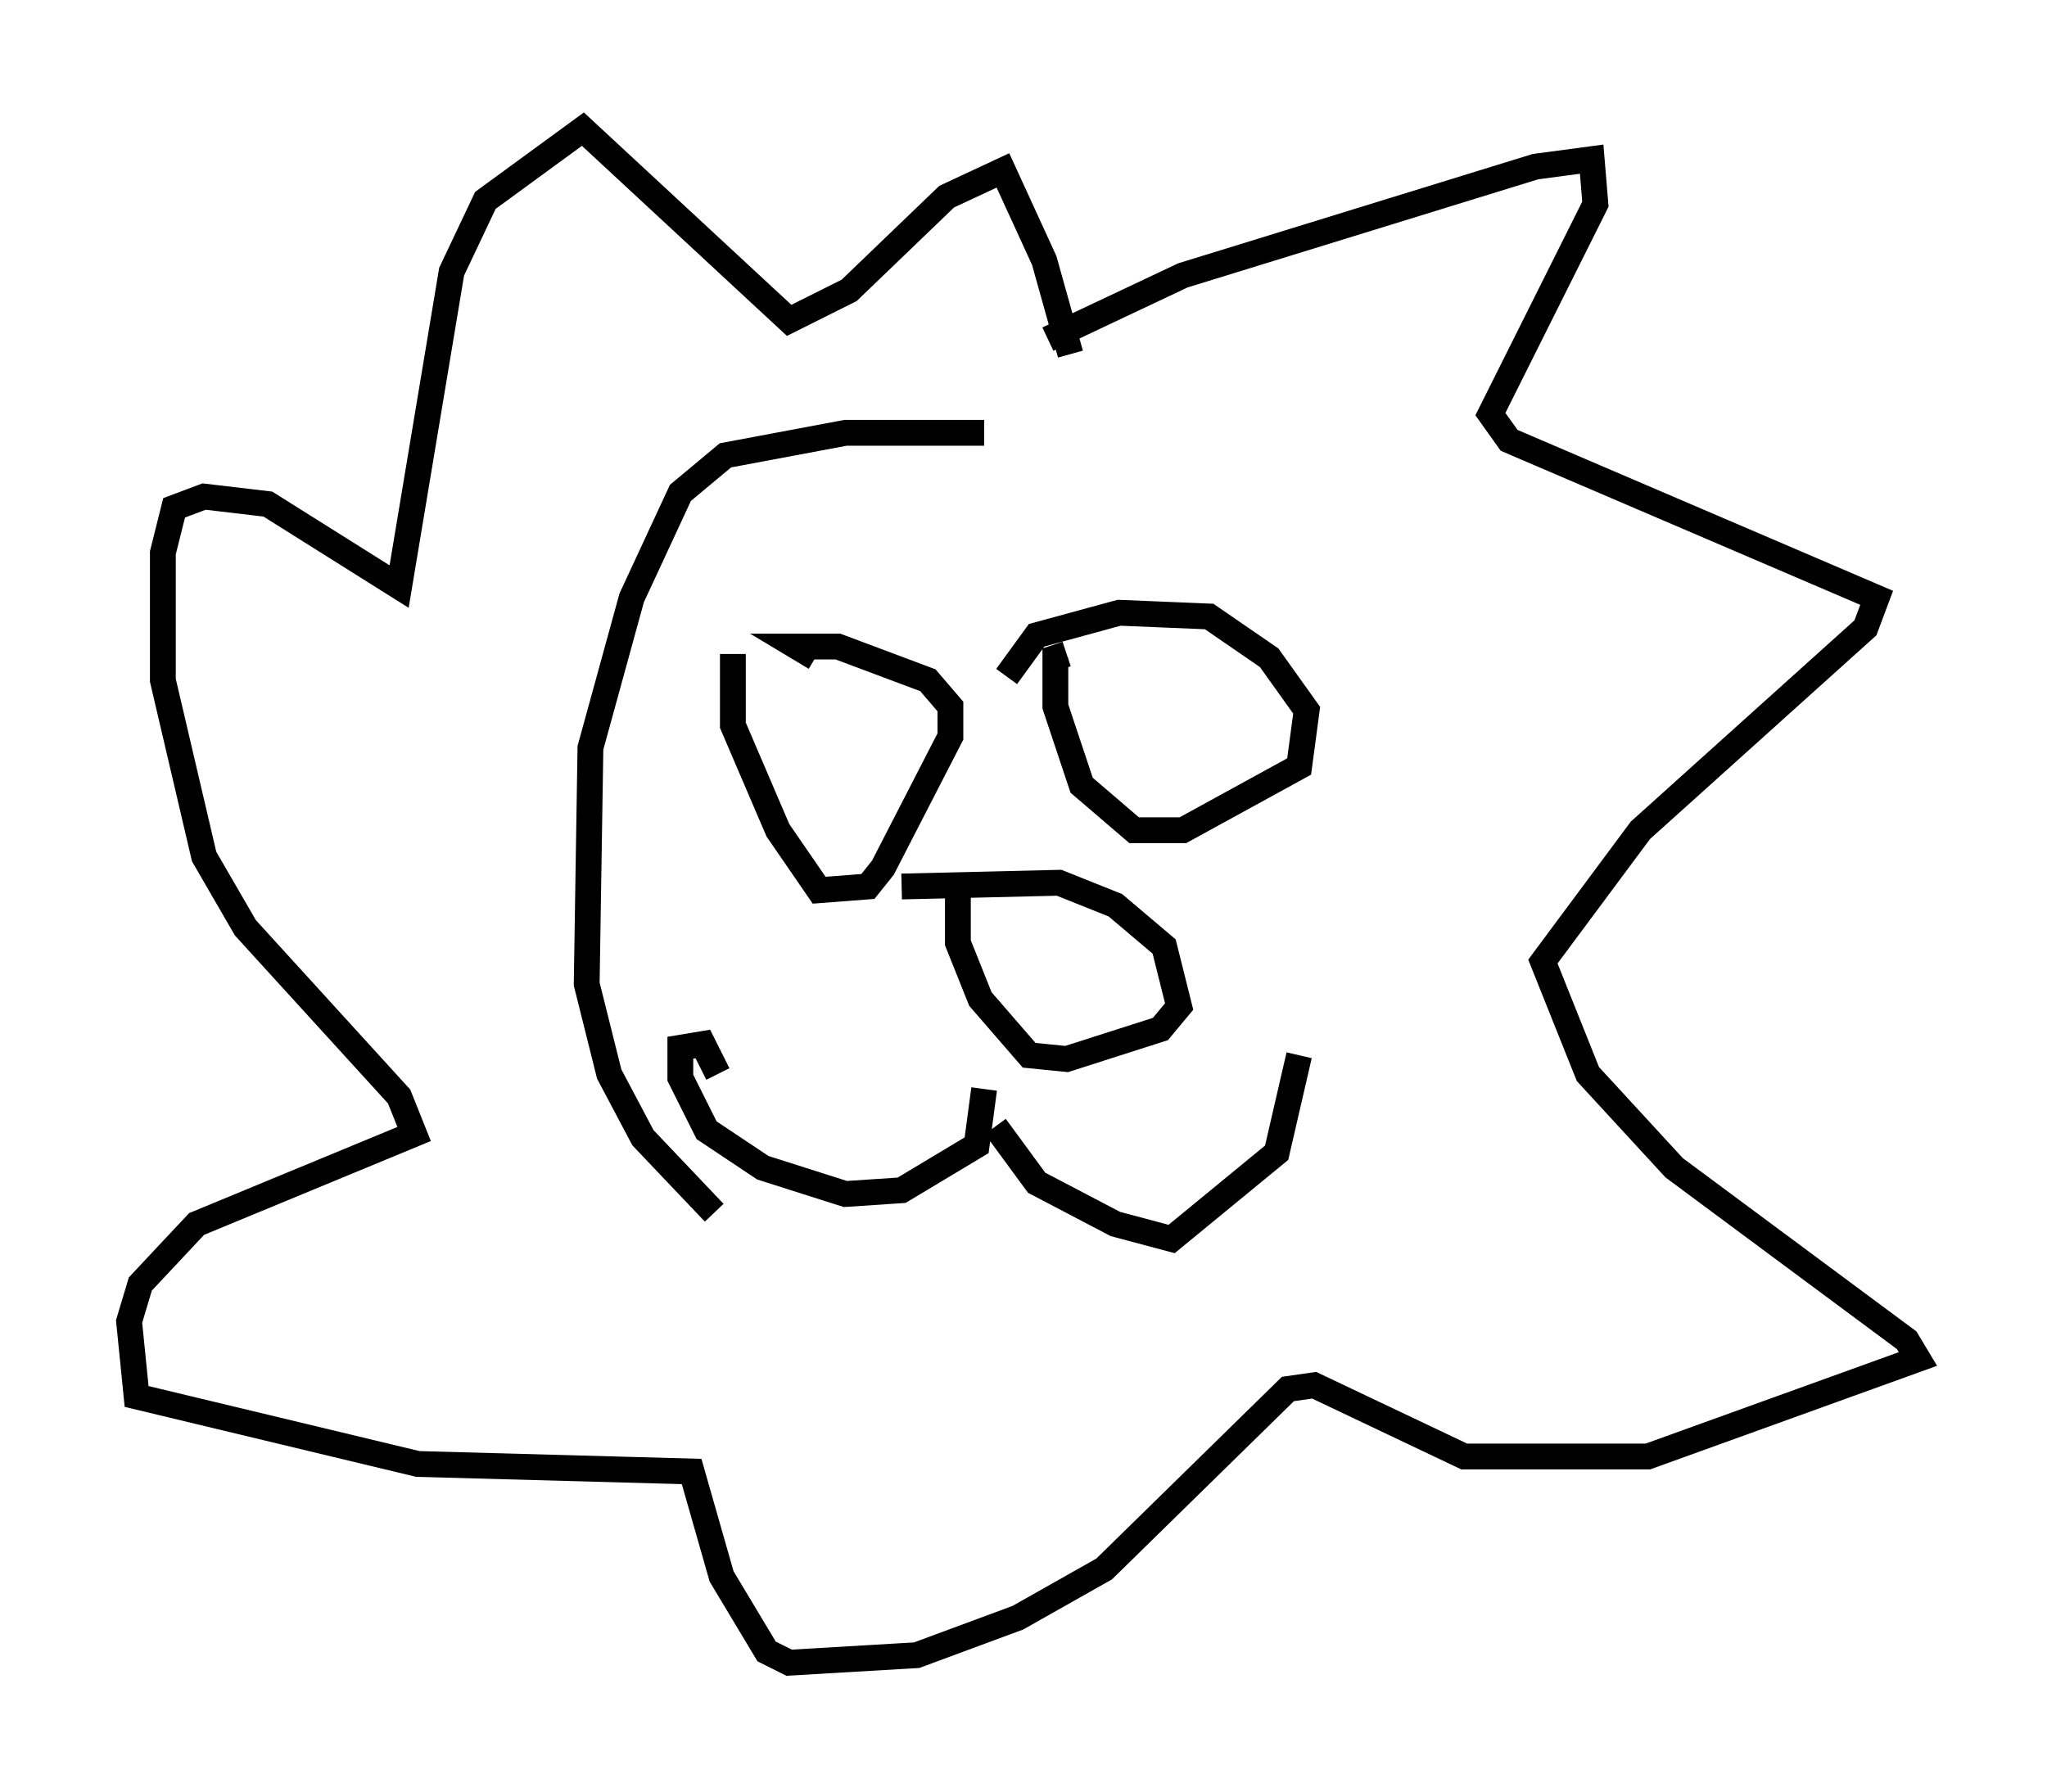 <?xml version="1.0" encoding="utf-8" ?>
<svg baseProfile="full" height="69.408" version="1.1" width="79.285" xmlns="http://www.w3.org/2000/svg" xmlns:ev="http://www.w3.org/2001/xml-events" xmlns:xlink="http://www.w3.org/1999/xlink"><defs /><rect fill="white" height="69.408" width="79.285" x="0" y="0" /><path d="M29.693, 23.302 m-1.307, 2.034 l0.0, 2.76 1.743, 4.067 l1.598, 2.324 1.888, -0.145 l0.581, -0.726 2.615, -5.084 l0.0, -1.162 -0.872, -1.017 l-3.486, -1.307 -1.598, 0.0 l0.726, 0.436 m7.408, 0.726 l1.162, -1.598 3.196, -0.872 l3.486, 0.145 2.324, 1.598 l1.453, 2.034 -0.291, 2.179 l-4.503, 2.469 -1.888, 0.0 l-2.034, -1.743 -1.017, -3.05 l0.0, -1.888 0.436, -0.145 m-6.391, 9.006 l6.101, -0.145 2.179, 0.872 l1.888, 1.598 0.581, 2.324 l-0.726, 0.872 -3.631, 1.162 l-1.453, -0.145 -1.888, -2.179 l-0.872, -2.179 0.0, -2.469 m1.017, 8.134 l-0.291, 2.179 -2.905, 1.743 l-2.179, 0.145 -3.196, -1.017 l-2.179, -1.453 -1.017, -2.034 l0.0, -1.162 0.872, -0.145 l0.581, 1.162 m10.749, 2.034 l1.598, 2.179 3.05, 1.598 l2.179, 0.581 4.067, -3.341 l0.872, -3.777 m-9.732, -27.743 l5.229, -2.469 13.654, -4.212 l2.179, -0.291 0.145, 1.743 l-4.067, 8.134 0.726, 1.017 l14.235, 6.101 -0.436, 1.162 l-8.715, 7.844 -3.777, 5.084 l1.743, 4.358 3.341, 3.631 l9.006, 6.682 0.436, 0.726 l-10.458, 3.777 -7.117, 0.0 l-5.81, -2.76 -1.017, 0.145 l-7.117, 6.972 -3.341, 1.888 l-3.922, 1.453 -4.939, 0.291 l-0.872, -0.436 -1.743, -2.905 l-1.162, -4.067 -10.603, -0.291 l-10.894, -2.615 -0.291, -2.905 l0.436, -1.453 2.179, -2.324 l8.425, -3.486 -0.581, -1.453 l-5.955, -6.536 -1.598, -2.76 l-1.598, -6.827 0.0, -4.939 l0.436, -1.743 1.162, -0.436 l2.469, 0.291 5.084, 3.196 l2.034, -12.201 1.307, -2.76 l3.777, -2.76 7.989, 7.408 l2.324, -1.162 3.777, -3.631 l2.179, -1.017 1.598, 3.486 l1.017, 3.631 m-3.341, 3.05 l-5.374, 0.0 -4.648, 0.872 l-1.743, 1.453 -1.888, 4.067 l-1.598, 5.81 -0.145, 9.151 l0.872, 3.486 1.307, 2.469 l2.76, 2.905 " fill="none" stroke="black" stroke-width="1" /></svg>